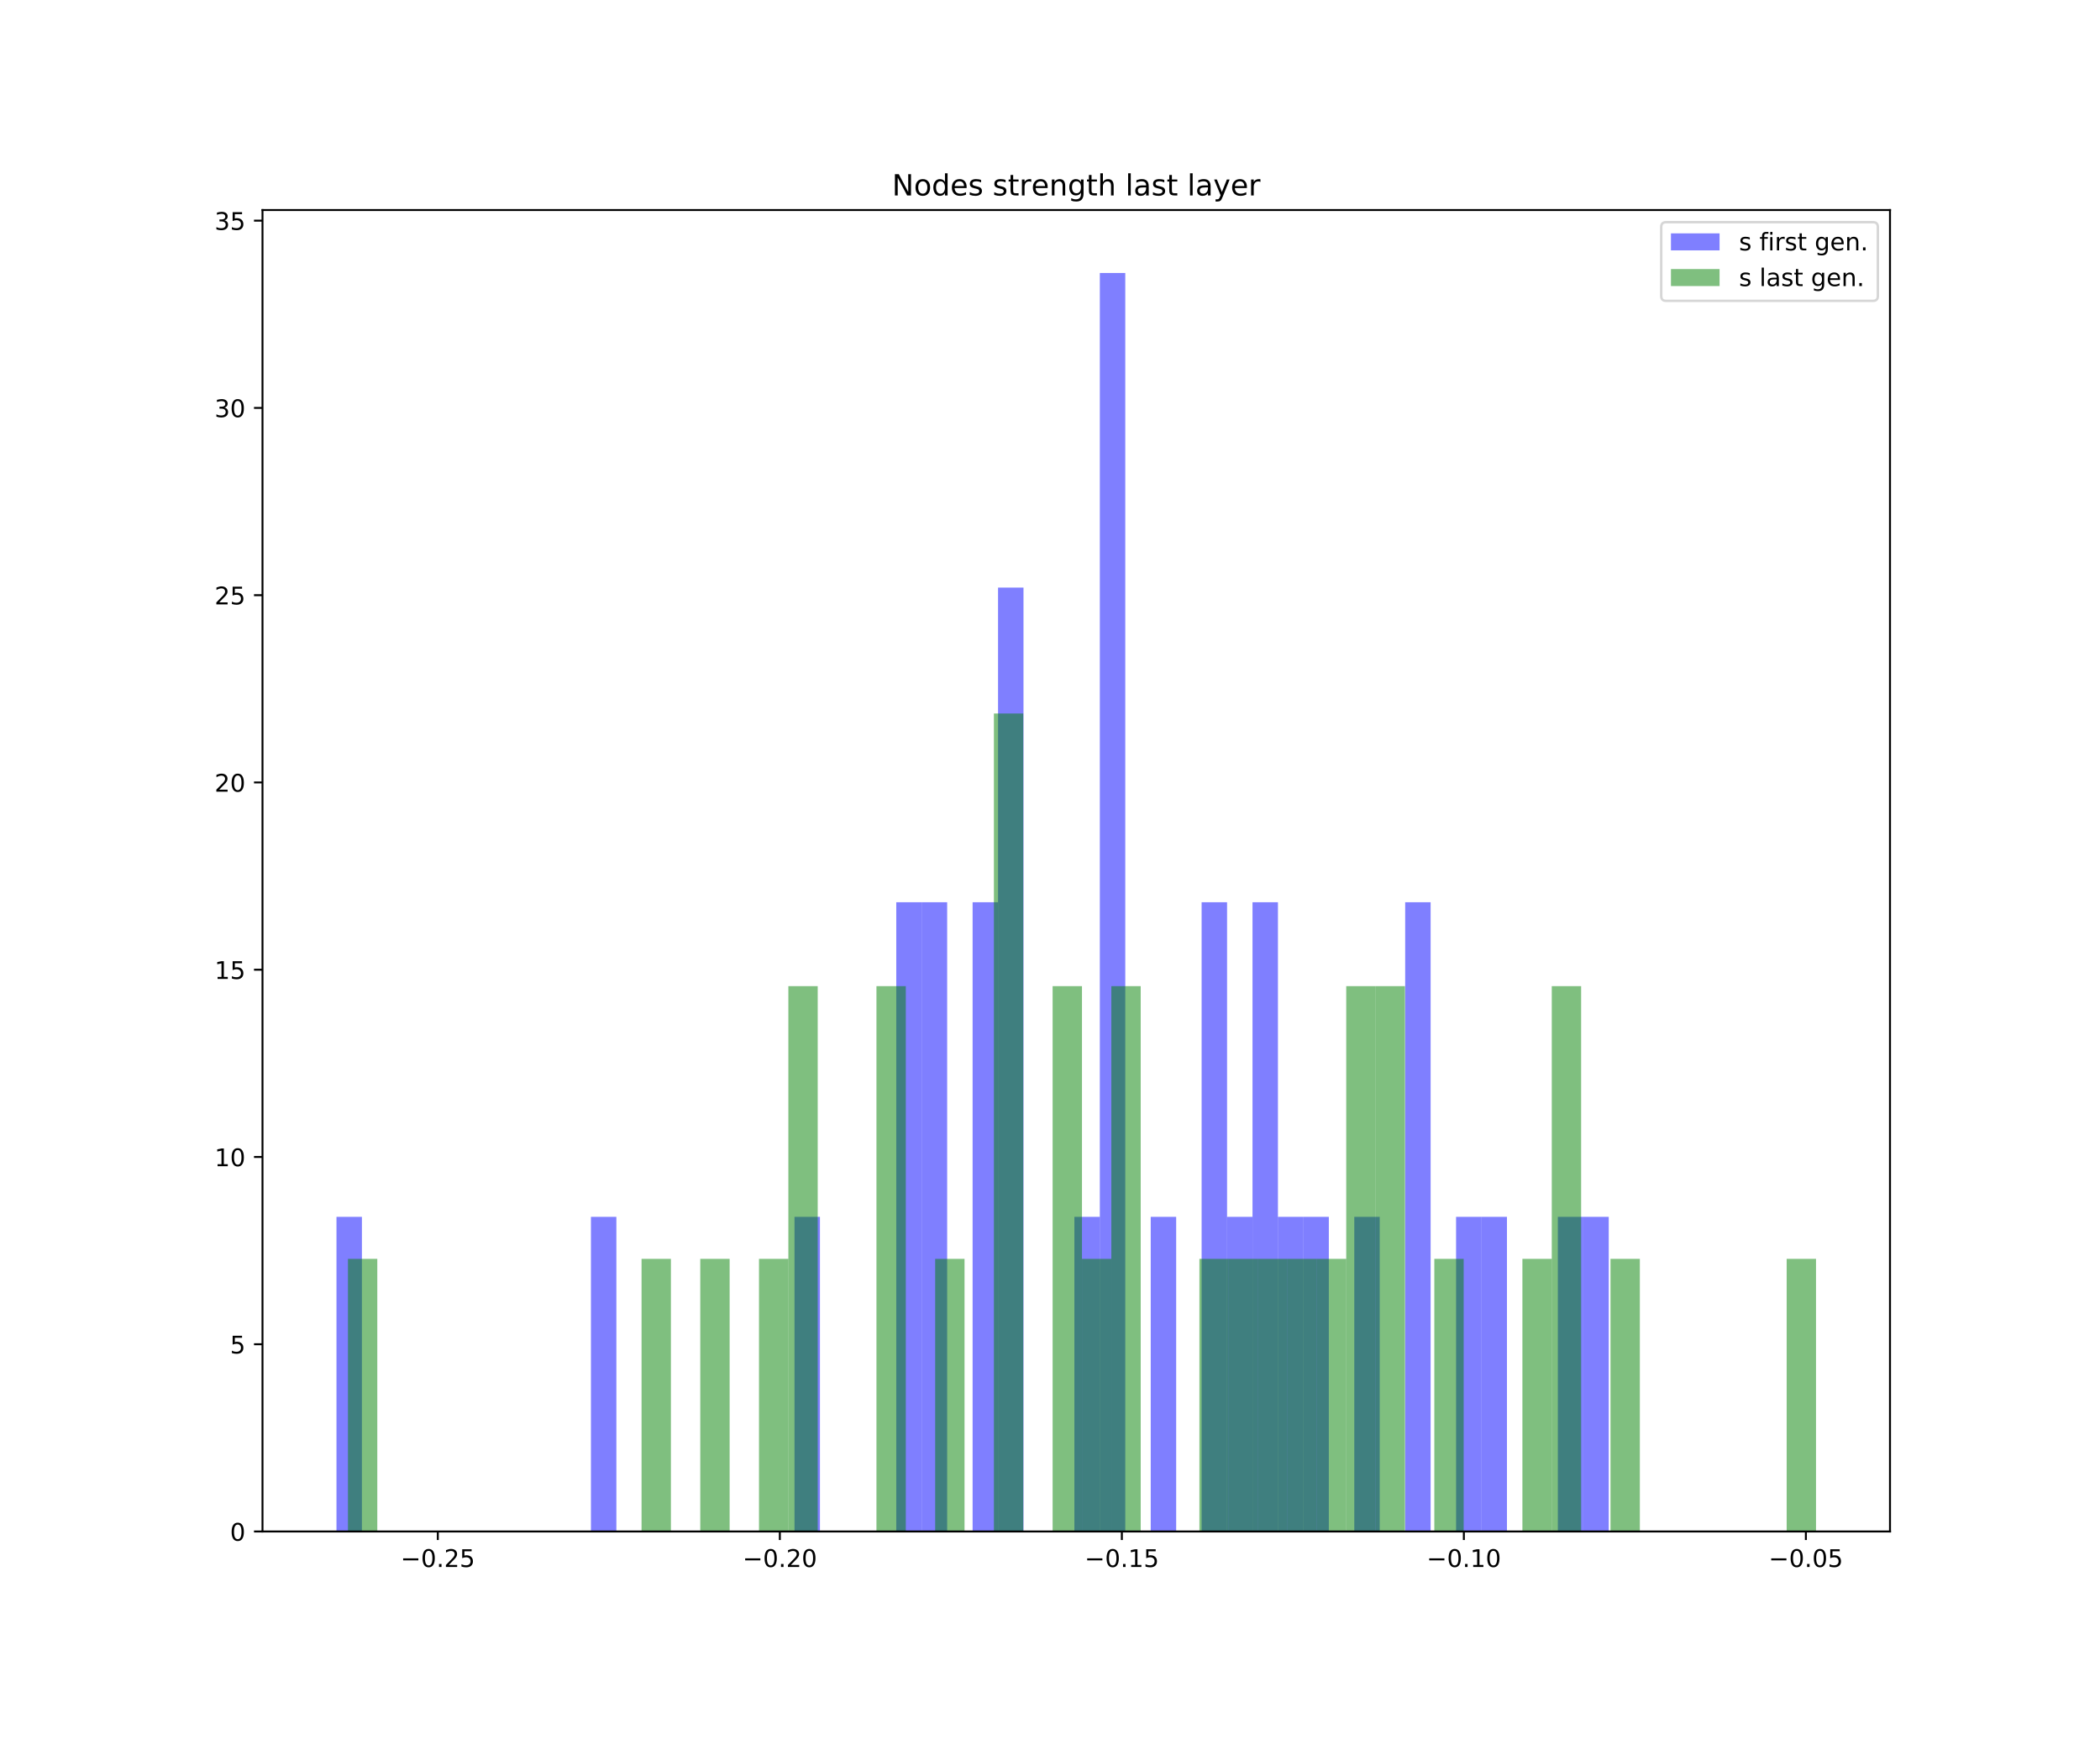 <?xml version="1.0" encoding="utf-8" standalone="no"?>
<!DOCTYPE svg PUBLIC "-//W3C//DTD SVG 1.1//EN"
  "http://www.w3.org/Graphics/SVG/1.1/DTD/svg11.dtd">
<!-- Created with matplotlib (https://matplotlib.org/) -->
<svg height="720pt" version="1.1" viewBox="0 0 864 720" width="864pt" xmlns="http://www.w3.org/2000/svg" xmlns:xlink="http://www.w3.org/1999/xlink">
 <defs>
  <style type="text/css">
*{stroke-linecap:butt;stroke-linejoin:round;white-space:pre;}
  </style>
 </defs>
 <g id="figure_1">
  <g id="patch_1">
   <path d="M 0 720 
L 864 720 
L 864 0 
L 0 0 
z
" style="fill:#ffffff;"/>
  </g>
  <g id="axes_1">
   <g id="patch_2">
    <path d="M 108 630 
L 777.6 630 
L 777.6 86.4 
L 108 86.4 
z
" style="fill:#ffffff;"/>
   </g>
   <g id="patch_3">
    <path clip-path="url(#p32e4c91110)" d="M 138.436 630 
L 148.905 630 
L 148.905 500.571 
L 138.436 500.571 
z
" style="fill:#0000ff;opacity:0.5;"/>
   </g>
   <g id="patch_4">
    <path clip-path="url(#p32e4c91110)" d="M 148.905 630 
L 159.374 630 
L 159.374 630 
L 148.905 630 
z
" style="fill:#0000ff;opacity:0.5;"/>
   </g>
   <g id="patch_5">
    <path clip-path="url(#p32e4c91110)" d="M 159.374 630 
L 169.843 630 
L 169.843 630 
L 159.374 630 
z
" style="fill:#0000ff;opacity:0.5;"/>
   </g>
   <g id="patch_6">
    <path clip-path="url(#p32e4c91110)" d="M 169.843 630 
L 180.312 630 
L 180.312 630 
L 169.843 630 
z
" style="fill:#0000ff;opacity:0.5;"/>
   </g>
   <g id="patch_7">
    <path clip-path="url(#p32e4c91110)" d="M 180.312 630 
L 190.781 630 
L 190.781 630 
L 180.312 630 
z
" style="fill:#0000ff;opacity:0.5;"/>
   </g>
   <g id="patch_8">
    <path clip-path="url(#p32e4c91110)" d="M 190.781 630 
L 201.25 630 
L 201.25 630 
L 190.781 630 
z
" style="fill:#0000ff;opacity:0.5;"/>
   </g>
   <g id="patch_9">
    <path clip-path="url(#p32e4c91110)" d="M 201.25 630 
L 211.718 630 
L 211.718 630 
L 201.25 630 
z
" style="fill:#0000ff;opacity:0.5;"/>
   </g>
   <g id="patch_10">
    <path clip-path="url(#p32e4c91110)" d="M 211.718 630 
L 222.187 630 
L 222.187 630 
L 211.718 630 
z
" style="fill:#0000ff;opacity:0.5;"/>
   </g>
   <g id="patch_11">
    <path clip-path="url(#p32e4c91110)" d="M 222.187 630 
L 232.656 630 
L 232.656 630 
L 222.187 630 
z
" style="fill:#0000ff;opacity:0.5;"/>
   </g>
   <g id="patch_12">
    <path clip-path="url(#p32e4c91110)" d="M 232.656 630 
L 243.125 630 
L 243.125 630 
L 232.656 630 
z
" style="fill:#0000ff;opacity:0.5;"/>
   </g>
   <g id="patch_13">
    <path clip-path="url(#p32e4c91110)" d="M 243.125 630 
L 253.594 630 
L 253.594 500.571 
L 243.125 500.571 
z
" style="fill:#0000ff;opacity:0.5;"/>
   </g>
   <g id="patch_14">
    <path clip-path="url(#p32e4c91110)" d="M 253.594 630 
L 264.063 630 
L 264.063 630 
L 253.594 630 
z
" style="fill:#0000ff;opacity:0.5;"/>
   </g>
   <g id="patch_15">
    <path clip-path="url(#p32e4c91110)" d="M 264.063 630 
L 274.532 630 
L 274.532 630 
L 264.063 630 
z
" style="fill:#0000ff;opacity:0.5;"/>
   </g>
   <g id="patch_16">
    <path clip-path="url(#p32e4c91110)" d="M 274.532 630 
L 285 630 
L 285 630 
L 274.532 630 
z
" style="fill:#0000ff;opacity:0.5;"/>
   </g>
   <g id="patch_17">
    <path clip-path="url(#p32e4c91110)" d="M 285 630 
L 295.469 630 
L 295.469 630 
L 285 630 
z
" style="fill:#0000ff;opacity:0.5;"/>
   </g>
   <g id="patch_18">
    <path clip-path="url(#p32e4c91110)" d="M 295.469 630 
L 305.938 630 
L 305.938 630 
L 295.469 630 
z
" style="fill:#0000ff;opacity:0.5;"/>
   </g>
   <g id="patch_19">
    <path clip-path="url(#p32e4c91110)" d="M 305.938 630 
L 316.407 630 
L 316.407 630 
L 305.938 630 
z
" style="fill:#0000ff;opacity:0.5;"/>
   </g>
   <g id="patch_20">
    <path clip-path="url(#p32e4c91110)" d="M 316.407 630 
L 326.876 630 
L 326.876 630 
L 316.407 630 
z
" style="fill:#0000ff;opacity:0.5;"/>
   </g>
   <g id="patch_21">
    <path clip-path="url(#p32e4c91110)" d="M 326.876 630 
L 337.345 630 
L 337.345 500.571 
L 326.876 500.571 
z
" style="fill:#0000ff;opacity:0.5;"/>
   </g>
   <g id="patch_22">
    <path clip-path="url(#p32e4c91110)" d="M 337.345 630 
L 347.814 630 
L 347.814 630 
L 337.345 630 
z
" style="fill:#0000ff;opacity:0.5;"/>
   </g>
   <g id="patch_23">
    <path clip-path="url(#p32e4c91110)" d="M 347.814 630 
L 358.282 630 
L 358.282 630 
L 347.814 630 
z
" style="fill:#0000ff;opacity:0.5;"/>
   </g>
   <g id="patch_24">
    <path clip-path="url(#p32e4c91110)" d="M 358.282 630 
L 368.751 630 
L 368.751 630 
L 358.282 630 
z
" style="fill:#0000ff;opacity:0.5;"/>
   </g>
   <g id="patch_25">
    <path clip-path="url(#p32e4c91110)" d="M 368.751 630 
L 379.22 630 
L 379.22 371.143 
L 368.751 371.143 
z
" style="fill:#0000ff;opacity:0.5;"/>
   </g>
   <g id="patch_26">
    <path clip-path="url(#p32e4c91110)" d="M 379.22 630 
L 389.689 630 
L 389.689 371.143 
L 379.22 371.143 
z
" style="fill:#0000ff;opacity:0.5;"/>
   </g>
   <g id="patch_27">
    <path clip-path="url(#p32e4c91110)" d="M 389.689 630 
L 400.158 630 
L 400.158 630 
L 389.689 630 
z
" style="fill:#0000ff;opacity:0.5;"/>
   </g>
   <g id="patch_28">
    <path clip-path="url(#p32e4c91110)" d="M 400.158 630 
L 410.627 630 
L 410.627 371.143 
L 400.158 371.143 
z
" style="fill:#0000ff;opacity:0.5;"/>
   </g>
   <g id="patch_29">
    <path clip-path="url(#p32e4c91110)" d="M 410.627 630 
L 421.096 630 
L 421.096 241.714 
L 410.627 241.714 
z
" style="fill:#0000ff;opacity:0.5;"/>
   </g>
   <g id="patch_30">
    <path clip-path="url(#p32e4c91110)" d="M 421.096 630 
L 431.564 630 
L 431.564 630 
L 421.096 630 
z
" style="fill:#0000ff;opacity:0.5;"/>
   </g>
   <g id="patch_31">
    <path clip-path="url(#p32e4c91110)" d="M 431.564 630 
L 442.033 630 
L 442.033 630 
L 431.564 630 
z
" style="fill:#0000ff;opacity:0.5;"/>
   </g>
   <g id="patch_32">
    <path clip-path="url(#p32e4c91110)" d="M 442.033 630 
L 452.502 630 
L 452.502 500.571 
L 442.033 500.571 
z
" style="fill:#0000ff;opacity:0.5;"/>
   </g>
   <g id="patch_33">
    <path clip-path="url(#p32e4c91110)" d="M 452.502 630 
L 462.971 630 
L 462.971 112.286 
L 452.502 112.286 
z
" style="fill:#0000ff;opacity:0.5;"/>
   </g>
   <g id="patch_34">
    <path clip-path="url(#p32e4c91110)" d="M 462.971 630 
L 473.44 630 
L 473.44 630 
L 462.971 630 
z
" style="fill:#0000ff;opacity:0.5;"/>
   </g>
   <g id="patch_35">
    <path clip-path="url(#p32e4c91110)" d="M 473.44 630 
L 483.909 630 
L 483.909 500.571 
L 473.44 500.571 
z
" style="fill:#0000ff;opacity:0.5;"/>
   </g>
   <g id="patch_36">
    <path clip-path="url(#p32e4c91110)" d="M 483.909 630 
L 494.378 630 
L 494.378 630 
L 483.909 630 
z
" style="fill:#0000ff;opacity:0.5;"/>
   </g>
   <g id="patch_37">
    <path clip-path="url(#p32e4c91110)" d="M 494.378 630 
L 504.847 630 
L 504.847 371.143 
L 494.378 371.143 
z
" style="fill:#0000ff;opacity:0.5;"/>
   </g>
   <g id="patch_38">
    <path clip-path="url(#p32e4c91110)" d="M 504.847 630 
L 515.315 630 
L 515.315 500.571 
L 504.847 500.571 
z
" style="fill:#0000ff;opacity:0.5;"/>
   </g>
   <g id="patch_39">
    <path clip-path="url(#p32e4c91110)" d="M 515.315 630 
L 525.784 630 
L 525.784 371.143 
L 515.315 371.143 
z
" style="fill:#0000ff;opacity:0.5;"/>
   </g>
   <g id="patch_40">
    <path clip-path="url(#p32e4c91110)" d="M 525.784 630 
L 536.253 630 
L 536.253 500.571 
L 525.784 500.571 
z
" style="fill:#0000ff;opacity:0.5;"/>
   </g>
   <g id="patch_41">
    <path clip-path="url(#p32e4c91110)" d="M 536.253 630 
L 546.722 630 
L 546.722 500.571 
L 536.253 500.571 
z
" style="fill:#0000ff;opacity:0.5;"/>
   </g>
   <g id="patch_42">
    <path clip-path="url(#p32e4c91110)" d="M 546.722 630 
L 557.191 630 
L 557.191 630 
L 546.722 630 
z
" style="fill:#0000ff;opacity:0.5;"/>
   </g>
   <g id="patch_43">
    <path clip-path="url(#p32e4c91110)" d="M 557.191 630 
L 567.66 630 
L 567.66 500.571 
L 557.191 500.571 
z
" style="fill:#0000ff;opacity:0.5;"/>
   </g>
   <g id="patch_44">
    <path clip-path="url(#p32e4c91110)" d="M 567.66 630 
L 578.129 630 
L 578.129 630 
L 567.66 630 
z
" style="fill:#0000ff;opacity:0.5;"/>
   </g>
   <g id="patch_45">
    <path clip-path="url(#p32e4c91110)" d="M 578.129 630 
L 588.597 630 
L 588.597 371.143 
L 578.129 371.143 
z
" style="fill:#0000ff;opacity:0.5;"/>
   </g>
   <g id="patch_46">
    <path clip-path="url(#p32e4c91110)" d="M 588.597 630 
L 599.066 630 
L 599.066 630 
L 588.597 630 
z
" style="fill:#0000ff;opacity:0.5;"/>
   </g>
   <g id="patch_47">
    <path clip-path="url(#p32e4c91110)" d="M 599.066 630 
L 609.535 630 
L 609.535 500.571 
L 599.066 500.571 
z
" style="fill:#0000ff;opacity:0.5;"/>
   </g>
   <g id="patch_48">
    <path clip-path="url(#p32e4c91110)" d="M 609.535 630 
L 620.004 630 
L 620.004 500.571 
L 609.535 500.571 
z
" style="fill:#0000ff;opacity:0.5;"/>
   </g>
   <g id="patch_49">
    <path clip-path="url(#p32e4c91110)" d="M 620.004 630 
L 630.473 630 
L 630.473 630 
L 620.004 630 
z
" style="fill:#0000ff;opacity:0.5;"/>
   </g>
   <g id="patch_50">
    <path clip-path="url(#p32e4c91110)" d="M 630.473 630 
L 640.942 630 
L 640.942 630 
L 630.473 630 
z
" style="fill:#0000ff;opacity:0.5;"/>
   </g>
   <g id="patch_51">
    <path clip-path="url(#p32e4c91110)" d="M 640.942 630 
L 651.411 630 
L 651.411 500.571 
L 640.942 500.571 
z
" style="fill:#0000ff;opacity:0.5;"/>
   </g>
   <g id="patch_52">
    <path clip-path="url(#p32e4c91110)" d="M 651.411 630 
L 661.879 630 
L 661.879 500.571 
L 651.411 500.571 
z
" style="fill:#0000ff;opacity:0.5;"/>
   </g>
   <g id="patch_53">
    <path clip-path="url(#p32e4c91110)" d="M 143.15 630 
L 155.23 630 
L 155.23 517.836 
L 143.15 517.836 
z
" style="fill:#008000;opacity:0.5;"/>
   </g>
   <g id="patch_54">
    <path clip-path="url(#p32e4c91110)" d="M 155.23 630 
L 167.311 630 
L 167.311 630 
L 155.23 630 
z
" style="fill:#008000;opacity:0.5;"/>
   </g>
   <g id="patch_55">
    <path clip-path="url(#p32e4c91110)" d="M 167.311 630 
L 179.391 630 
L 179.391 630 
L 167.311 630 
z
" style="fill:#008000;opacity:0.5;"/>
   </g>
   <g id="patch_56">
    <path clip-path="url(#p32e4c91110)" d="M 179.391 630 
L 191.471 630 
L 191.471 630 
L 179.391 630 
z
" style="fill:#008000;opacity:0.5;"/>
   </g>
   <g id="patch_57">
    <path clip-path="url(#p32e4c91110)" d="M 191.471 630 
L 203.551 630 
L 203.551 630 
L 191.471 630 
z
" style="fill:#008000;opacity:0.5;"/>
   </g>
   <g id="patch_58">
    <path clip-path="url(#p32e4c91110)" d="M 203.551 630 
L 215.632 630 
L 215.632 630 
L 203.551 630 
z
" style="fill:#008000;opacity:0.5;"/>
   </g>
   <g id="patch_59">
    <path clip-path="url(#p32e4c91110)" d="M 215.632 630 
L 227.712 630 
L 227.712 630 
L 215.632 630 
z
" style="fill:#008000;opacity:0.5;"/>
   </g>
   <g id="patch_60">
    <path clip-path="url(#p32e4c91110)" d="M 227.712 630 
L 239.792 630 
L 239.792 630 
L 227.712 630 
z
" style="fill:#008000;opacity:0.5;"/>
   </g>
   <g id="patch_61">
    <path clip-path="url(#p32e4c91110)" d="M 239.792 630 
L 251.873 630 
L 251.873 630 
L 239.792 630 
z
" style="fill:#008000;opacity:0.5;"/>
   </g>
   <g id="patch_62">
    <path clip-path="url(#p32e4c91110)" d="M 251.873 630 
L 263.953 630 
L 263.953 630 
L 251.873 630 
z
" style="fill:#008000;opacity:0.5;"/>
   </g>
   <g id="patch_63">
    <path clip-path="url(#p32e4c91110)" d="M 263.953 630 
L 276.033 630 
L 276.033 517.836 
L 263.953 517.836 
z
" style="fill:#008000;opacity:0.5;"/>
   </g>
   <g id="patch_64">
    <path clip-path="url(#p32e4c91110)" d="M 276.033 630 
L 288.113 630 
L 288.113 630 
L 276.033 630 
z
" style="fill:#008000;opacity:0.5;"/>
   </g>
   <g id="patch_65">
    <path clip-path="url(#p32e4c91110)" d="M 288.113 630 
L 300.194 630 
L 300.194 517.836 
L 288.113 517.836 
z
" style="fill:#008000;opacity:0.5;"/>
   </g>
   <g id="patch_66">
    <path clip-path="url(#p32e4c91110)" d="M 300.194 630 
L 312.274 630 
L 312.274 630 
L 300.194 630 
z
" style="fill:#008000;opacity:0.5;"/>
   </g>
   <g id="patch_67">
    <path clip-path="url(#p32e4c91110)" d="M 312.274 630 
L 324.354 630 
L 324.354 517.836 
L 312.274 517.836 
z
" style="fill:#008000;opacity:0.5;"/>
   </g>
   <g id="patch_68">
    <path clip-path="url(#p32e4c91110)" d="M 324.354 630 
L 336.434 630 
L 336.434 405.672 
L 324.354 405.672 
z
" style="fill:#008000;opacity:0.5;"/>
   </g>
   <g id="patch_69">
    <path clip-path="url(#p32e4c91110)" d="M 336.434 630 
L 348.515 630 
L 348.515 630 
L 336.434 630 
z
" style="fill:#008000;opacity:0.5;"/>
   </g>
   <g id="patch_70">
    <path clip-path="url(#p32e4c91110)" d="M 348.515 630 
L 360.595 630 
L 360.595 630 
L 348.515 630 
z
" style="fill:#008000;opacity:0.5;"/>
   </g>
   <g id="patch_71">
    <path clip-path="url(#p32e4c91110)" d="M 360.595 630 
L 372.675 630 
L 372.675 405.672 
L 360.595 405.672 
z
" style="fill:#008000;opacity:0.5;"/>
   </g>
   <g id="patch_72">
    <path clip-path="url(#p32e4c91110)" d="M 372.675 630 
L 384.756 630 
L 384.756 630 
L 372.675 630 
z
" style="fill:#008000;opacity:0.5;"/>
   </g>
   <g id="patch_73">
    <path clip-path="url(#p32e4c91110)" d="M 384.756 630 
L 396.836 630 
L 396.836 517.836 
L 384.756 517.836 
z
" style="fill:#008000;opacity:0.5;"/>
   </g>
   <g id="patch_74">
    <path clip-path="url(#p32e4c91110)" d="M 396.836 630 
L 408.916 630 
L 408.916 630 
L 396.836 630 
z
" style="fill:#008000;opacity:0.5;"/>
   </g>
   <g id="patch_75">
    <path clip-path="url(#p32e4c91110)" d="M 408.916 630 
L 420.996 630 
L 420.996 293.508 
L 408.916 293.508 
z
" style="fill:#008000;opacity:0.5;"/>
   </g>
   <g id="patch_76">
    <path clip-path="url(#p32e4c91110)" d="M 420.996 630 
L 433.077 630 
L 433.077 630 
L 420.996 630 
z
" style="fill:#008000;opacity:0.5;"/>
   </g>
   <g id="patch_77">
    <path clip-path="url(#p32e4c91110)" d="M 433.077 630 
L 445.157 630 
L 445.157 405.672 
L 433.077 405.672 
z
" style="fill:#008000;opacity:0.5;"/>
   </g>
   <g id="patch_78">
    <path clip-path="url(#p32e4c91110)" d="M 445.157 630 
L 457.237 630 
L 457.237 517.836 
L 445.157 517.836 
z
" style="fill:#008000;opacity:0.5;"/>
   </g>
   <g id="patch_79">
    <path clip-path="url(#p32e4c91110)" d="M 457.237 630 
L 469.317 630 
L 469.317 405.672 
L 457.237 405.672 
z
" style="fill:#008000;opacity:0.5;"/>
   </g>
   <g id="patch_80">
    <path clip-path="url(#p32e4c91110)" d="M 469.317 630 
L 481.398 630 
L 481.398 630 
L 469.317 630 
z
" style="fill:#008000;opacity:0.5;"/>
   </g>
   <g id="patch_81">
    <path clip-path="url(#p32e4c91110)" d="M 481.398 630 
L 493.478 630 
L 493.478 630 
L 481.398 630 
z
" style="fill:#008000;opacity:0.5;"/>
   </g>
   <g id="patch_82">
    <path clip-path="url(#p32e4c91110)" d="M 493.478 630 
L 505.558 630 
L 505.558 517.836 
L 493.478 517.836 
z
" style="fill:#008000;opacity:0.5;"/>
   </g>
   <g id="patch_83">
    <path clip-path="url(#p32e4c91110)" d="M 505.558 630 
L 517.638 630 
L 517.638 517.836 
L 505.558 517.836 
z
" style="fill:#008000;opacity:0.5;"/>
   </g>
   <g id="patch_84">
    <path clip-path="url(#p32e4c91110)" d="M 517.638 630 
L 529.719 630 
L 529.719 517.836 
L 517.638 517.836 
z
" style="fill:#008000;opacity:0.5;"/>
   </g>
   <g id="patch_85">
    <path clip-path="url(#p32e4c91110)" d="M 529.719 630 
L 541.799 630 
L 541.799 517.836 
L 529.719 517.836 
z
" style="fill:#008000;opacity:0.5;"/>
   </g>
   <g id="patch_86">
    <path clip-path="url(#p32e4c91110)" d="M 541.799 630 
L 553.879 630 
L 553.879 517.836 
L 541.799 517.836 
z
" style="fill:#008000;opacity:0.5;"/>
   </g>
   <g id="patch_87">
    <path clip-path="url(#p32e4c91110)" d="M 553.879 630 
L 565.96 630 
L 565.96 405.672 
L 553.879 405.672 
z
" style="fill:#008000;opacity:0.5;"/>
   </g>
   <g id="patch_88">
    <path clip-path="url(#p32e4c91110)" d="M 565.96 630 
L 578.04 630 
L 578.04 405.672 
L 565.96 405.672 
z
" style="fill:#008000;opacity:0.5;"/>
   </g>
   <g id="patch_89">
    <path clip-path="url(#p32e4c91110)" d="M 578.04 630 
L 590.12 630 
L 590.12 630 
L 578.04 630 
z
" style="fill:#008000;opacity:0.5;"/>
   </g>
   <g id="patch_90">
    <path clip-path="url(#p32e4c91110)" d="M 590.12 630 
L 602.2 630 
L 602.2 517.836 
L 590.12 517.836 
z
" style="fill:#008000;opacity:0.5;"/>
   </g>
   <g id="patch_91">
    <path clip-path="url(#p32e4c91110)" d="M 602.2 630 
L 614.281 630 
L 614.281 630 
L 602.2 630 
z
" style="fill:#008000;opacity:0.5;"/>
   </g>
   <g id="patch_92">
    <path clip-path="url(#p32e4c91110)" d="M 614.281 630 
L 626.361 630 
L 626.361 630 
L 614.281 630 
z
" style="fill:#008000;opacity:0.5;"/>
   </g>
   <g id="patch_93">
    <path clip-path="url(#p32e4c91110)" d="M 626.361 630 
L 638.441 630 
L 638.441 517.836 
L 626.361 517.836 
z
" style="fill:#008000;opacity:0.5;"/>
   </g>
   <g id="patch_94">
    <path clip-path="url(#p32e4c91110)" d="M 638.441 630 
L 650.521 630 
L 650.521 405.672 
L 638.441 405.672 
z
" style="fill:#008000;opacity:0.5;"/>
   </g>
   <g id="patch_95">
    <path clip-path="url(#p32e4c91110)" d="M 650.521 630 
L 662.602 630 
L 662.602 630 
L 650.521 630 
z
" style="fill:#008000;opacity:0.5;"/>
   </g>
   <g id="patch_96">
    <path clip-path="url(#p32e4c91110)" d="M 662.602 630 
L 674.682 630 
L 674.682 517.836 
L 662.602 517.836 
z
" style="fill:#008000;opacity:0.5;"/>
   </g>
   <g id="patch_97">
    <path clip-path="url(#p32e4c91110)" d="M 674.682 630 
L 686.762 630 
L 686.762 630 
L 674.682 630 
z
" style="fill:#008000;opacity:0.5;"/>
   </g>
   <g id="patch_98">
    <path clip-path="url(#p32e4c91110)" d="M 686.762 630 
L 698.843 630 
L 698.843 630 
L 686.762 630 
z
" style="fill:#008000;opacity:0.5;"/>
   </g>
   <g id="patch_99">
    <path clip-path="url(#p32e4c91110)" d="M 698.843 630 
L 710.923 630 
L 710.923 630 
L 698.843 630 
z
" style="fill:#008000;opacity:0.5;"/>
   </g>
   <g id="patch_100">
    <path clip-path="url(#p32e4c91110)" d="M 710.923 630 
L 723.003 630 
L 723.003 630 
L 710.923 630 
z
" style="fill:#008000;opacity:0.5;"/>
   </g>
   <g id="patch_101">
    <path clip-path="url(#p32e4c91110)" d="M 723.003 630 
L 735.083 630 
L 735.083 630 
L 723.003 630 
z
" style="fill:#008000;opacity:0.5;"/>
   </g>
   <g id="patch_102">
    <path clip-path="url(#p32e4c91110)" d="M 735.083 630 
L 747.164 630 
L 747.164 517.836 
L 735.083 517.836 
z
" style="fill:#008000;opacity:0.5;"/>
   </g>
   <g id="matplotlib.axis_1">
    <g id="xtick_1">
     <g id="line2d_1">
      <defs>
       <path d="M 0 0 
L 0 3.5 
" id="m16077b4510" style="stroke:#000000;stroke-width:0.8;"/>
      </defs>
      <g>
       <use style="stroke:#000000;stroke-width:0.8;" x="180.132" xlink:href="#m16077b4510" y="630"/>
      </g>
     </g>
     <g id="text_1">
      <!-- −0.25 -->
      <defs>
       <path d="M 10.594 35.5 
L 73.188 35.5 
L 73.188 27.203 
L 10.594 27.203 
z
" id="DejaVuSans-8722"/>
       <path d="M 31.781 66.406 
Q 24.172 66.406 20.328 58.906 
Q 16.5 51.422 16.5 36.375 
Q 16.5 21.391 20.328 13.891 
Q 24.172 6.391 31.781 6.391 
Q 39.453 6.391 43.281 13.891 
Q 47.125 21.391 47.125 36.375 
Q 47.125 51.422 43.281 58.906 
Q 39.453 66.406 31.781 66.406 
z
M 31.781 74.219 
Q 44.047 74.219 50.516 64.516 
Q 56.984 54.828 56.984 36.375 
Q 56.984 17.969 50.516 8.266 
Q 44.047 -1.422 31.781 -1.422 
Q 19.531 -1.422 13.062 8.266 
Q 6.594 17.969 6.594 36.375 
Q 6.594 54.828 13.062 64.516 
Q 19.531 74.219 31.781 74.219 
z
" id="DejaVuSans-48"/>
       <path d="M 10.688 12.406 
L 21 12.406 
L 21 0 
L 10.688 0 
z
" id="DejaVuSans-46"/>
       <path d="M 19.188 8.297 
L 53.609 8.297 
L 53.609 0 
L 7.328 0 
L 7.328 8.297 
Q 12.938 14.109 22.625 23.891 
Q 32.328 33.688 34.812 36.531 
Q 39.547 41.844 41.422 45.531 
Q 43.312 49.219 43.312 52.781 
Q 43.312 58.594 39.234 62.25 
Q 35.156 65.922 28.609 65.922 
Q 23.969 65.922 18.812 64.312 
Q 13.672 62.703 7.812 59.422 
L 7.812 69.391 
Q 13.766 71.781 18.938 73 
Q 24.125 74.219 28.422 74.219 
Q 39.75 74.219 46.484 68.547 
Q 53.219 62.891 53.219 53.422 
Q 53.219 48.922 51.531 44.891 
Q 49.859 40.875 45.406 35.406 
Q 44.188 33.984 37.641 27.219 
Q 31.109 20.453 19.188 8.297 
z
" id="DejaVuSans-50"/>
       <path d="M 10.797 72.906 
L 49.516 72.906 
L 49.516 64.594 
L 19.828 64.594 
L 19.828 46.734 
Q 21.969 47.469 24.109 47.828 
Q 26.266 48.188 28.422 48.188 
Q 40.625 48.188 47.75 41.5 
Q 54.891 34.812 54.891 23.391 
Q 54.891 11.625 47.562 5.094 
Q 40.234 -1.422 26.906 -1.422 
Q 22.312 -1.422 17.547 -0.641 
Q 12.797 0.141 7.719 1.703 
L 7.719 11.625 
Q 12.109 9.234 16.797 8.062 
Q 21.484 6.891 26.703 6.891 
Q 35.156 6.891 40.078 11.328 
Q 45.016 15.766 45.016 23.391 
Q 45.016 31 40.078 35.438 
Q 35.156 39.891 26.703 39.891 
Q 22.75 39.891 18.812 39.016 
Q 14.891 38.141 10.797 36.281 
z
" id="DejaVuSans-53"/>
      </defs>
      <g transform="translate(164.809 644.598)scale(0.1 -0.1)">
       <use xlink:href="#DejaVuSans-8722"/>
       <use x="83.789" xlink:href="#DejaVuSans-48"/>
       <use x="147.412" xlink:href="#DejaVuSans-46"/>
       <use x="179.199" xlink:href="#DejaVuSans-50"/>
       <use x="242.822" xlink:href="#DejaVuSans-53"/>
      </g>
     </g>
    </g>
    <g id="xtick_2">
     <g id="line2d_2">
      <g>
       <use style="stroke:#000000;stroke-width:0.8;" x="320.846" xlink:href="#m16077b4510" y="630"/>
      </g>
     </g>
     <g id="text_2">
      <!-- −0.20 -->
      <g transform="translate(305.524 644.598)scale(0.1 -0.1)">
       <use xlink:href="#DejaVuSans-8722"/>
       <use x="83.789" xlink:href="#DejaVuSans-48"/>
       <use x="147.412" xlink:href="#DejaVuSans-46"/>
       <use x="179.199" xlink:href="#DejaVuSans-50"/>
       <use x="242.822" xlink:href="#DejaVuSans-48"/>
      </g>
     </g>
    </g>
    <g id="xtick_3">
     <g id="line2d_3">
      <g>
       <use style="stroke:#000000;stroke-width:0.8;" x="461.561" xlink:href="#m16077b4510" y="630"/>
      </g>
     </g>
     <g id="text_3">
      <!-- −0.15 -->
      <defs>
       <path d="M 12.406 8.297 
L 28.516 8.297 
L 28.516 63.922 
L 10.984 60.406 
L 10.984 69.391 
L 28.422 72.906 
L 38.281 72.906 
L 38.281 8.297 
L 54.391 8.297 
L 54.391 0 
L 12.406 0 
z
" id="DejaVuSans-49"/>
      </defs>
      <g transform="translate(446.238 644.598)scale(0.1 -0.1)">
       <use xlink:href="#DejaVuSans-8722"/>
       <use x="83.789" xlink:href="#DejaVuSans-48"/>
       <use x="147.412" xlink:href="#DejaVuSans-46"/>
       <use x="179.199" xlink:href="#DejaVuSans-49"/>
       <use x="242.822" xlink:href="#DejaVuSans-53"/>
      </g>
     </g>
    </g>
    <g id="xtick_4">
     <g id="line2d_4">
      <g>
       <use style="stroke:#000000;stroke-width:0.8;" x="602.276" xlink:href="#m16077b4510" y="630"/>
      </g>
     </g>
     <g id="text_4">
      <!-- −0.10 -->
      <g transform="translate(586.953 644.598)scale(0.1 -0.1)">
       <use xlink:href="#DejaVuSans-8722"/>
       <use x="83.789" xlink:href="#DejaVuSans-48"/>
       <use x="147.412" xlink:href="#DejaVuSans-46"/>
       <use x="179.199" xlink:href="#DejaVuSans-49"/>
       <use x="242.822" xlink:href="#DejaVuSans-48"/>
      </g>
     </g>
    </g>
    <g id="xtick_5">
     <g id="line2d_5">
      <g>
       <use style="stroke:#000000;stroke-width:0.8;" x="742.99" xlink:href="#m16077b4510" y="630"/>
      </g>
     </g>
     <g id="text_5">
      <!-- −0.05 -->
      <g transform="translate(727.668 644.598)scale(0.1 -0.1)">
       <use xlink:href="#DejaVuSans-8722"/>
       <use x="83.789" xlink:href="#DejaVuSans-48"/>
       <use x="147.412" xlink:href="#DejaVuSans-46"/>
       <use x="179.199" xlink:href="#DejaVuSans-48"/>
       <use x="242.822" xlink:href="#DejaVuSans-53"/>
      </g>
     </g>
    </g>
   </g>
   <g id="matplotlib.axis_2">
    <g id="ytick_1">
     <g id="line2d_6">
      <defs>
       <path d="M 0 0 
L -3.5 0 
" id="me62dd9d953" style="stroke:#000000;stroke-width:0.8;"/>
      </defs>
      <g>
       <use style="stroke:#000000;stroke-width:0.8;" x="108" xlink:href="#me62dd9d953" y="630"/>
      </g>
     </g>
     <g id="text_6">
      <!-- 0 -->
      <g transform="translate(94.638 633.799)scale(0.1 -0.1)">
       <use xlink:href="#DejaVuSans-48"/>
      </g>
     </g>
    </g>
    <g id="ytick_2">
     <g id="line2d_7">
      <g>
       <use style="stroke:#000000;stroke-width:0.8;" x="108" xlink:href="#me62dd9d953" y="552.966"/>
      </g>
     </g>
     <g id="text_7">
      <!-- 5 -->
      <g transform="translate(94.638 556.766)scale(0.1 -0.1)">
       <use xlink:href="#DejaVuSans-53"/>
      </g>
     </g>
    </g>
    <g id="ytick_3">
     <g id="line2d_8">
      <g>
       <use style="stroke:#000000;stroke-width:0.8;" x="108" xlink:href="#me62dd9d953" y="475.933"/>
      </g>
     </g>
     <g id="text_8">
      <!-- 10 -->
      <g transform="translate(88.275 479.732)scale(0.1 -0.1)">
       <use xlink:href="#DejaVuSans-49"/>
       <use x="63.623" xlink:href="#DejaVuSans-48"/>
      </g>
     </g>
    </g>
    <g id="ytick_4">
     <g id="line2d_9">
      <g>
       <use style="stroke:#000000;stroke-width:0.8;" x="108" xlink:href="#me62dd9d953" y="398.899"/>
      </g>
     </g>
     <g id="text_9">
      <!-- 15 -->
      <g transform="translate(88.275 402.698)scale(0.1 -0.1)">
       <use xlink:href="#DejaVuSans-49"/>
       <use x="63.623" xlink:href="#DejaVuSans-53"/>
      </g>
     </g>
    </g>
    <g id="ytick_5">
     <g id="line2d_10">
      <g>
       <use style="stroke:#000000;stroke-width:0.8;" x="108" xlink:href="#me62dd9d953" y="321.866"/>
      </g>
     </g>
     <g id="text_10">
      <!-- 20 -->
      <g transform="translate(88.275 325.665)scale(0.1 -0.1)">
       <use xlink:href="#DejaVuSans-50"/>
       <use x="63.623" xlink:href="#DejaVuSans-48"/>
      </g>
     </g>
    </g>
    <g id="ytick_6">
     <g id="line2d_11">
      <g>
       <use style="stroke:#000000;stroke-width:0.8;" x="108" xlink:href="#me62dd9d953" y="244.832"/>
      </g>
     </g>
     <g id="text_11">
      <!-- 25 -->
      <g transform="translate(88.275 248.631)scale(0.1 -0.1)">
       <use xlink:href="#DejaVuSans-50"/>
       <use x="63.623" xlink:href="#DejaVuSans-53"/>
      </g>
     </g>
    </g>
    <g id="ytick_7">
     <g id="line2d_12">
      <g>
       <use style="stroke:#000000;stroke-width:0.8;" x="108" xlink:href="#me62dd9d953" y="167.798"/>
      </g>
     </g>
     <g id="text_12">
      <!-- 30 -->
      <defs>
       <path d="M 40.578 39.312 
Q 47.656 37.797 51.625 33 
Q 55.609 28.219 55.609 21.188 
Q 55.609 10.406 48.188 4.484 
Q 40.766 -1.422 27.094 -1.422 
Q 22.516 -1.422 17.656 -0.516 
Q 12.797 0.391 7.625 2.203 
L 7.625 11.719 
Q 11.719 9.328 16.594 8.109 
Q 21.484 6.891 26.812 6.891 
Q 36.078 6.891 40.938 10.547 
Q 45.797 14.203 45.797 21.188 
Q 45.797 27.641 41.281 31.266 
Q 36.766 34.906 28.719 34.906 
L 20.219 34.906 
L 20.219 43.016 
L 29.109 43.016 
Q 36.375 43.016 40.234 45.922 
Q 44.094 48.828 44.094 54.297 
Q 44.094 59.906 40.109 62.906 
Q 36.141 65.922 28.719 65.922 
Q 24.656 65.922 20.016 65.031 
Q 15.375 64.156 9.812 62.312 
L 9.812 71.094 
Q 15.438 72.656 20.344 73.438 
Q 25.25 74.219 29.594 74.219 
Q 40.828 74.219 47.359 69.109 
Q 53.906 64.016 53.906 55.328 
Q 53.906 49.266 50.438 45.094 
Q 46.969 40.922 40.578 39.312 
z
" id="DejaVuSans-51"/>
      </defs>
      <g transform="translate(88.275 171.597)scale(0.1 -0.1)">
       <use xlink:href="#DejaVuSans-51"/>
       <use x="63.623" xlink:href="#DejaVuSans-48"/>
      </g>
     </g>
    </g>
    <g id="ytick_8">
     <g id="line2d_13">
      <g>
       <use style="stroke:#000000;stroke-width:0.8;" x="108" xlink:href="#me62dd9d953" y="90.765"/>
      </g>
     </g>
     <g id="text_13">
      <!-- 35 -->
      <g transform="translate(88.275 94.564)scale(0.1 -0.1)">
       <use xlink:href="#DejaVuSans-51"/>
       <use x="63.623" xlink:href="#DejaVuSans-53"/>
      </g>
     </g>
    </g>
   </g>
   <g id="patch_103">
    <path d="M 108 630 
L 108 86.4 
" style="fill:none;stroke:#000000;stroke-linecap:square;stroke-linejoin:miter;stroke-width:0.8;"/>
   </g>
   <g id="patch_104">
    <path d="M 777.6 630 
L 777.6 86.4 
" style="fill:none;stroke:#000000;stroke-linecap:square;stroke-linejoin:miter;stroke-width:0.8;"/>
   </g>
   <g id="patch_105">
    <path d="M 108 630 
L 777.6 630 
" style="fill:none;stroke:#000000;stroke-linecap:square;stroke-linejoin:miter;stroke-width:0.8;"/>
   </g>
   <g id="patch_106">
    <path d="M 108 86.4 
L 777.6 86.4 
" style="fill:none;stroke:#000000;stroke-linecap:square;stroke-linejoin:miter;stroke-width:0.8;"/>
   </g>
   <g id="text_14">
    <!-- Nodes strength last layer -->
    <defs>
     <path d="M 9.812 72.906 
L 23.094 72.906 
L 55.422 11.922 
L 55.422 72.906 
L 64.984 72.906 
L 64.984 0 
L 51.703 0 
L 19.391 60.984 
L 19.391 0 
L 9.812 0 
z
" id="DejaVuSans-78"/>
     <path d="M 30.609 48.391 
Q 23.391 48.391 19.188 42.75 
Q 14.984 37.109 14.984 27.297 
Q 14.984 17.484 19.156 11.844 
Q 23.344 6.203 30.609 6.203 
Q 37.797 6.203 41.984 11.859 
Q 46.188 17.531 46.188 27.297 
Q 46.188 37.016 41.984 42.703 
Q 37.797 48.391 30.609 48.391 
z
M 30.609 56 
Q 42.328 56 49.016 48.375 
Q 55.719 40.766 55.719 27.297 
Q 55.719 13.875 49.016 6.219 
Q 42.328 -1.422 30.609 -1.422 
Q 18.844 -1.422 12.172 6.219 
Q 5.516 13.875 5.516 27.297 
Q 5.516 40.766 12.172 48.375 
Q 18.844 56 30.609 56 
z
" id="DejaVuSans-111"/>
     <path d="M 45.406 46.391 
L 45.406 75.984 
L 54.391 75.984 
L 54.391 0 
L 45.406 0 
L 45.406 8.203 
Q 42.578 3.328 38.25 0.953 
Q 33.938 -1.422 27.875 -1.422 
Q 17.969 -1.422 11.734 6.484 
Q 5.516 14.406 5.516 27.297 
Q 5.516 40.188 11.734 48.094 
Q 17.969 56 27.875 56 
Q 33.938 56 38.25 53.625 
Q 42.578 51.266 45.406 46.391 
z
M 14.797 27.297 
Q 14.797 17.391 18.875 11.75 
Q 22.953 6.109 30.078 6.109 
Q 37.203 6.109 41.297 11.75 
Q 45.406 17.391 45.406 27.297 
Q 45.406 37.203 41.297 42.844 
Q 37.203 48.484 30.078 48.484 
Q 22.953 48.484 18.875 42.844 
Q 14.797 37.203 14.797 27.297 
z
" id="DejaVuSans-100"/>
     <path d="M 56.203 29.594 
L 56.203 25.203 
L 14.891 25.203 
Q 15.484 15.922 20.484 11.062 
Q 25.484 6.203 34.422 6.203 
Q 39.594 6.203 44.453 7.469 
Q 49.312 8.734 54.109 11.281 
L 54.109 2.781 
Q 49.266 0.734 44.188 -0.344 
Q 39.109 -1.422 33.891 -1.422 
Q 20.797 -1.422 13.156 6.188 
Q 5.516 13.812 5.516 26.812 
Q 5.516 40.234 12.766 48.109 
Q 20.016 56 32.328 56 
Q 43.359 56 49.781 48.891 
Q 56.203 41.797 56.203 29.594 
z
M 47.219 32.234 
Q 47.125 39.594 43.094 43.984 
Q 39.062 48.391 32.422 48.391 
Q 24.906 48.391 20.391 44.141 
Q 15.875 39.891 15.188 32.172 
z
" id="DejaVuSans-101"/>
     <path d="M 44.281 53.078 
L 44.281 44.578 
Q 40.484 46.531 36.375 47.5 
Q 32.281 48.484 27.875 48.484 
Q 21.188 48.484 17.844 46.438 
Q 14.5 44.391 14.5 40.281 
Q 14.5 37.156 16.891 35.375 
Q 19.281 33.594 26.516 31.984 
L 29.594 31.297 
Q 39.156 29.25 43.188 25.516 
Q 47.219 21.781 47.219 15.094 
Q 47.219 7.469 41.188 3.016 
Q 35.156 -1.422 24.609 -1.422 
Q 20.219 -1.422 15.453 -0.562 
Q 10.688 0.297 5.422 2 
L 5.422 11.281 
Q 10.406 8.688 15.234 7.391 
Q 20.062 6.109 24.812 6.109 
Q 31.156 6.109 34.562 8.281 
Q 37.984 10.453 37.984 14.406 
Q 37.984 18.062 35.516 20.016 
Q 33.062 21.969 24.703 23.781 
L 21.578 24.516 
Q 13.234 26.266 9.516 29.906 
Q 5.812 33.547 5.812 39.891 
Q 5.812 47.609 11.281 51.797 
Q 16.75 56 26.812 56 
Q 31.781 56 36.172 55.266 
Q 40.578 54.547 44.281 53.078 
z
" id="DejaVuSans-115"/>
     <path id="DejaVuSans-32"/>
     <path d="M 18.312 70.219 
L 18.312 54.688 
L 36.812 54.688 
L 36.812 47.703 
L 18.312 47.703 
L 18.312 18.016 
Q 18.312 11.328 20.141 9.422 
Q 21.969 7.516 27.594 7.516 
L 36.812 7.516 
L 36.812 0 
L 27.594 0 
Q 17.188 0 13.234 3.875 
Q 9.281 7.766 9.281 18.016 
L 9.281 47.703 
L 2.688 47.703 
L 2.688 54.688 
L 9.281 54.688 
L 9.281 70.219 
z
" id="DejaVuSans-116"/>
     <path d="M 41.109 46.297 
Q 39.594 47.172 37.812 47.578 
Q 36.031 48 33.891 48 
Q 26.266 48 22.188 43.047 
Q 18.109 38.094 18.109 28.812 
L 18.109 0 
L 9.078 0 
L 9.078 54.688 
L 18.109 54.688 
L 18.109 46.188 
Q 20.953 51.172 25.484 53.578 
Q 30.031 56 36.531 56 
Q 37.453 56 38.578 55.875 
Q 39.703 55.766 41.062 55.516 
z
" id="DejaVuSans-114"/>
     <path d="M 54.891 33.016 
L 54.891 0 
L 45.906 0 
L 45.906 32.719 
Q 45.906 40.484 42.875 44.328 
Q 39.844 48.188 33.797 48.188 
Q 26.516 48.188 22.312 43.547 
Q 18.109 38.922 18.109 30.906 
L 18.109 0 
L 9.078 0 
L 9.078 54.688 
L 18.109 54.688 
L 18.109 46.188 
Q 21.344 51.125 25.703 53.562 
Q 30.078 56 35.797 56 
Q 45.219 56 50.047 50.172 
Q 54.891 44.344 54.891 33.016 
z
" id="DejaVuSans-110"/>
     <path d="M 45.406 27.984 
Q 45.406 37.75 41.375 43.109 
Q 37.359 48.484 30.078 48.484 
Q 22.859 48.484 18.828 43.109 
Q 14.797 37.75 14.797 27.984 
Q 14.797 18.266 18.828 12.891 
Q 22.859 7.516 30.078 7.516 
Q 37.359 7.516 41.375 12.891 
Q 45.406 18.266 45.406 27.984 
z
M 54.391 6.781 
Q 54.391 -7.172 48.188 -13.984 
Q 42 -20.797 29.203 -20.797 
Q 24.469 -20.797 20.266 -20.094 
Q 16.062 -19.391 12.109 -17.922 
L 12.109 -9.188 
Q 16.062 -11.328 19.922 -12.344 
Q 23.781 -13.375 27.781 -13.375 
Q 36.625 -13.375 41.016 -8.766 
Q 45.406 -4.156 45.406 5.172 
L 45.406 9.625 
Q 42.625 4.781 38.281 2.391 
Q 33.938 0 27.875 0 
Q 17.828 0 11.672 7.656 
Q 5.516 15.328 5.516 27.984 
Q 5.516 40.672 11.672 48.328 
Q 17.828 56 27.875 56 
Q 33.938 56 38.281 53.609 
Q 42.625 51.219 45.406 46.391 
L 45.406 54.688 
L 54.391 54.688 
z
" id="DejaVuSans-103"/>
     <path d="M 54.891 33.016 
L 54.891 0 
L 45.906 0 
L 45.906 32.719 
Q 45.906 40.484 42.875 44.328 
Q 39.844 48.188 33.797 48.188 
Q 26.516 48.188 22.312 43.547 
Q 18.109 38.922 18.109 30.906 
L 18.109 0 
L 9.078 0 
L 9.078 75.984 
L 18.109 75.984 
L 18.109 46.188 
Q 21.344 51.125 25.703 53.562 
Q 30.078 56 35.797 56 
Q 45.219 56 50.047 50.172 
Q 54.891 44.344 54.891 33.016 
z
" id="DejaVuSans-104"/>
     <path d="M 9.422 75.984 
L 18.406 75.984 
L 18.406 0 
L 9.422 0 
z
" id="DejaVuSans-108"/>
     <path d="M 34.281 27.484 
Q 23.391 27.484 19.188 25 
Q 14.984 22.516 14.984 16.5 
Q 14.984 11.719 18.141 8.906 
Q 21.297 6.109 26.703 6.109 
Q 34.188 6.109 38.703 11.406 
Q 43.219 16.703 43.219 25.484 
L 43.219 27.484 
z
M 52.203 31.203 
L 52.203 0 
L 43.219 0 
L 43.219 8.297 
Q 40.141 3.328 35.547 0.953 
Q 30.953 -1.422 24.312 -1.422 
Q 15.922 -1.422 10.953 3.297 
Q 6 8.016 6 15.922 
Q 6 25.141 12.172 29.828 
Q 18.359 34.516 30.609 34.516 
L 43.219 34.516 
L 43.219 35.406 
Q 43.219 41.609 39.141 45 
Q 35.062 48.391 27.688 48.391 
Q 23 48.391 18.547 47.266 
Q 14.109 46.141 10.016 43.891 
L 10.016 52.203 
Q 14.938 54.109 19.578 55.047 
Q 24.219 56 28.609 56 
Q 40.484 56 46.344 49.844 
Q 52.203 43.703 52.203 31.203 
z
" id="DejaVuSans-97"/>
     <path d="M 32.172 -5.078 
Q 28.375 -14.844 24.75 -17.812 
Q 21.141 -20.797 15.094 -20.797 
L 7.906 -20.797 
L 7.906 -13.281 
L 13.188 -13.281 
Q 16.891 -13.281 18.938 -11.516 
Q 21 -9.766 23.484 -3.219 
L 25.094 0.875 
L 2.984 54.688 
L 12.5 54.688 
L 29.594 11.922 
L 46.688 54.688 
L 56.203 54.688 
z
" id="DejaVuSans-121"/>
    </defs>
    <g transform="translate(367.017 80.4)scale(0.12 -0.12)">
     <use xlink:href="#DejaVuSans-78"/>
     <use x="74.805" xlink:href="#DejaVuSans-111"/>
     <use x="135.986" xlink:href="#DejaVuSans-100"/>
     <use x="199.463" xlink:href="#DejaVuSans-101"/>
     <use x="260.986" xlink:href="#DejaVuSans-115"/>
     <use x="313.086" xlink:href="#DejaVuSans-32"/>
     <use x="344.873" xlink:href="#DejaVuSans-115"/>
     <use x="396.973" xlink:href="#DejaVuSans-116"/>
     <use x="436.182" xlink:href="#DejaVuSans-114"/>
     <use x="477.264" xlink:href="#DejaVuSans-101"/>
     <use x="538.787" xlink:href="#DejaVuSans-110"/>
     <use x="602.166" xlink:href="#DejaVuSans-103"/>
     <use x="665.643" xlink:href="#DejaVuSans-116"/>
     <use x="704.852" xlink:href="#DejaVuSans-104"/>
     <use x="768.23" xlink:href="#DejaVuSans-32"/>
     <use x="800.018" xlink:href="#DejaVuSans-108"/>
     <use x="827.801" xlink:href="#DejaVuSans-97"/>
     <use x="889.08" xlink:href="#DejaVuSans-115"/>
     <use x="941.18" xlink:href="#DejaVuSans-116"/>
     <use x="980.389" xlink:href="#DejaVuSans-32"/>
     <use x="1012.176" xlink:href="#DejaVuSans-108"/>
     <use x="1039.959" xlink:href="#DejaVuSans-97"/>
     <use x="1101.238" xlink:href="#DejaVuSans-121"/>
     <use x="1160.418" xlink:href="#DejaVuSans-101"/>
     <use x="1221.941" xlink:href="#DejaVuSans-114"/>
    </g>
   </g>
   <g id="legend_1">
    <g id="patch_107">
     <path d="M 685.478 123.756 
L 770.6 123.756 
Q 772.6 123.756 772.6 121.756 
L 772.6 93.4 
Q 772.6 91.4 770.6 91.4 
L 685.478 91.4 
Q 683.478 91.4 683.478 93.4 
L 683.478 121.756 
Q 683.478 123.756 685.478 123.756 
z
" style="fill:#ffffff;opacity:0.8;stroke:#cccccc;stroke-linejoin:miter;"/>
    </g>
    <g id="patch_108">
     <path d="M 687.478 102.998 
L 707.478 102.998 
L 707.478 95.998 
L 687.478 95.998 
z
" style="fill:#0000ff;opacity:0.5;"/>
    </g>
    <g id="text_15">
     <!-- s first gen. -->
     <defs>
      <path d="M 37.109 75.984 
L 37.109 68.5 
L 28.516 68.5 
Q 23.688 68.5 21.797 66.547 
Q 19.922 64.594 19.922 59.516 
L 19.922 54.688 
L 34.719 54.688 
L 34.719 47.703 
L 19.922 47.703 
L 19.922 0 
L 10.891 0 
L 10.891 47.703 
L 2.297 47.703 
L 2.297 54.688 
L 10.891 54.688 
L 10.891 58.5 
Q 10.891 67.625 15.141 71.797 
Q 19.391 75.984 28.609 75.984 
z
" id="DejaVuSans-102"/>
      <path d="M 9.422 54.688 
L 18.406 54.688 
L 18.406 0 
L 9.422 0 
z
M 9.422 75.984 
L 18.406 75.984 
L 18.406 64.594 
L 9.422 64.594 
z
" id="DejaVuSans-105"/>
     </defs>
     <g transform="translate(715.478 102.998)scale(0.1 -0.1)">
      <use xlink:href="#DejaVuSans-115"/>
      <use x="52.1" xlink:href="#DejaVuSans-32"/>
      <use x="83.887" xlink:href="#DejaVuSans-102"/>
      <use x="119.092" xlink:href="#DejaVuSans-105"/>
      <use x="146.875" xlink:href="#DejaVuSans-114"/>
      <use x="187.988" xlink:href="#DejaVuSans-115"/>
      <use x="240.088" xlink:href="#DejaVuSans-116"/>
      <use x="279.297" xlink:href="#DejaVuSans-32"/>
      <use x="311.084" xlink:href="#DejaVuSans-103"/>
      <use x="374.561" xlink:href="#DejaVuSans-101"/>
      <use x="436.084" xlink:href="#DejaVuSans-110"/>
      <use x="499.463" xlink:href="#DejaVuSans-46"/>
     </g>
    </g>
    <g id="patch_109">
     <path d="M 687.478 117.677 
L 707.478 117.677 
L 707.478 110.677 
L 687.478 110.677 
z
" style="fill:#008000;opacity:0.5;"/>
    </g>
    <g id="text_16">
     <!-- s last gen. -->
     <g transform="translate(715.478 117.677)scale(0.1 -0.1)">
      <use xlink:href="#DejaVuSans-115"/>
      <use x="52.1" xlink:href="#DejaVuSans-32"/>
      <use x="83.887" xlink:href="#DejaVuSans-108"/>
      <use x="111.67" xlink:href="#DejaVuSans-97"/>
      <use x="172.949" xlink:href="#DejaVuSans-115"/>
      <use x="225.049" xlink:href="#DejaVuSans-116"/>
      <use x="264.258" xlink:href="#DejaVuSans-32"/>
      <use x="296.045" xlink:href="#DejaVuSans-103"/>
      <use x="359.521" xlink:href="#DejaVuSans-101"/>
      <use x="421.045" xlink:href="#DejaVuSans-110"/>
      <use x="484.424" xlink:href="#DejaVuSans-46"/>
     </g>
    </g>
   </g>
  </g>
 </g>
 <defs>
  <clipPath id="p32e4c91110">
   <rect height="543.6" width="669.6" x="108" y="86.4"/>
  </clipPath>
 </defs>
</svg>
